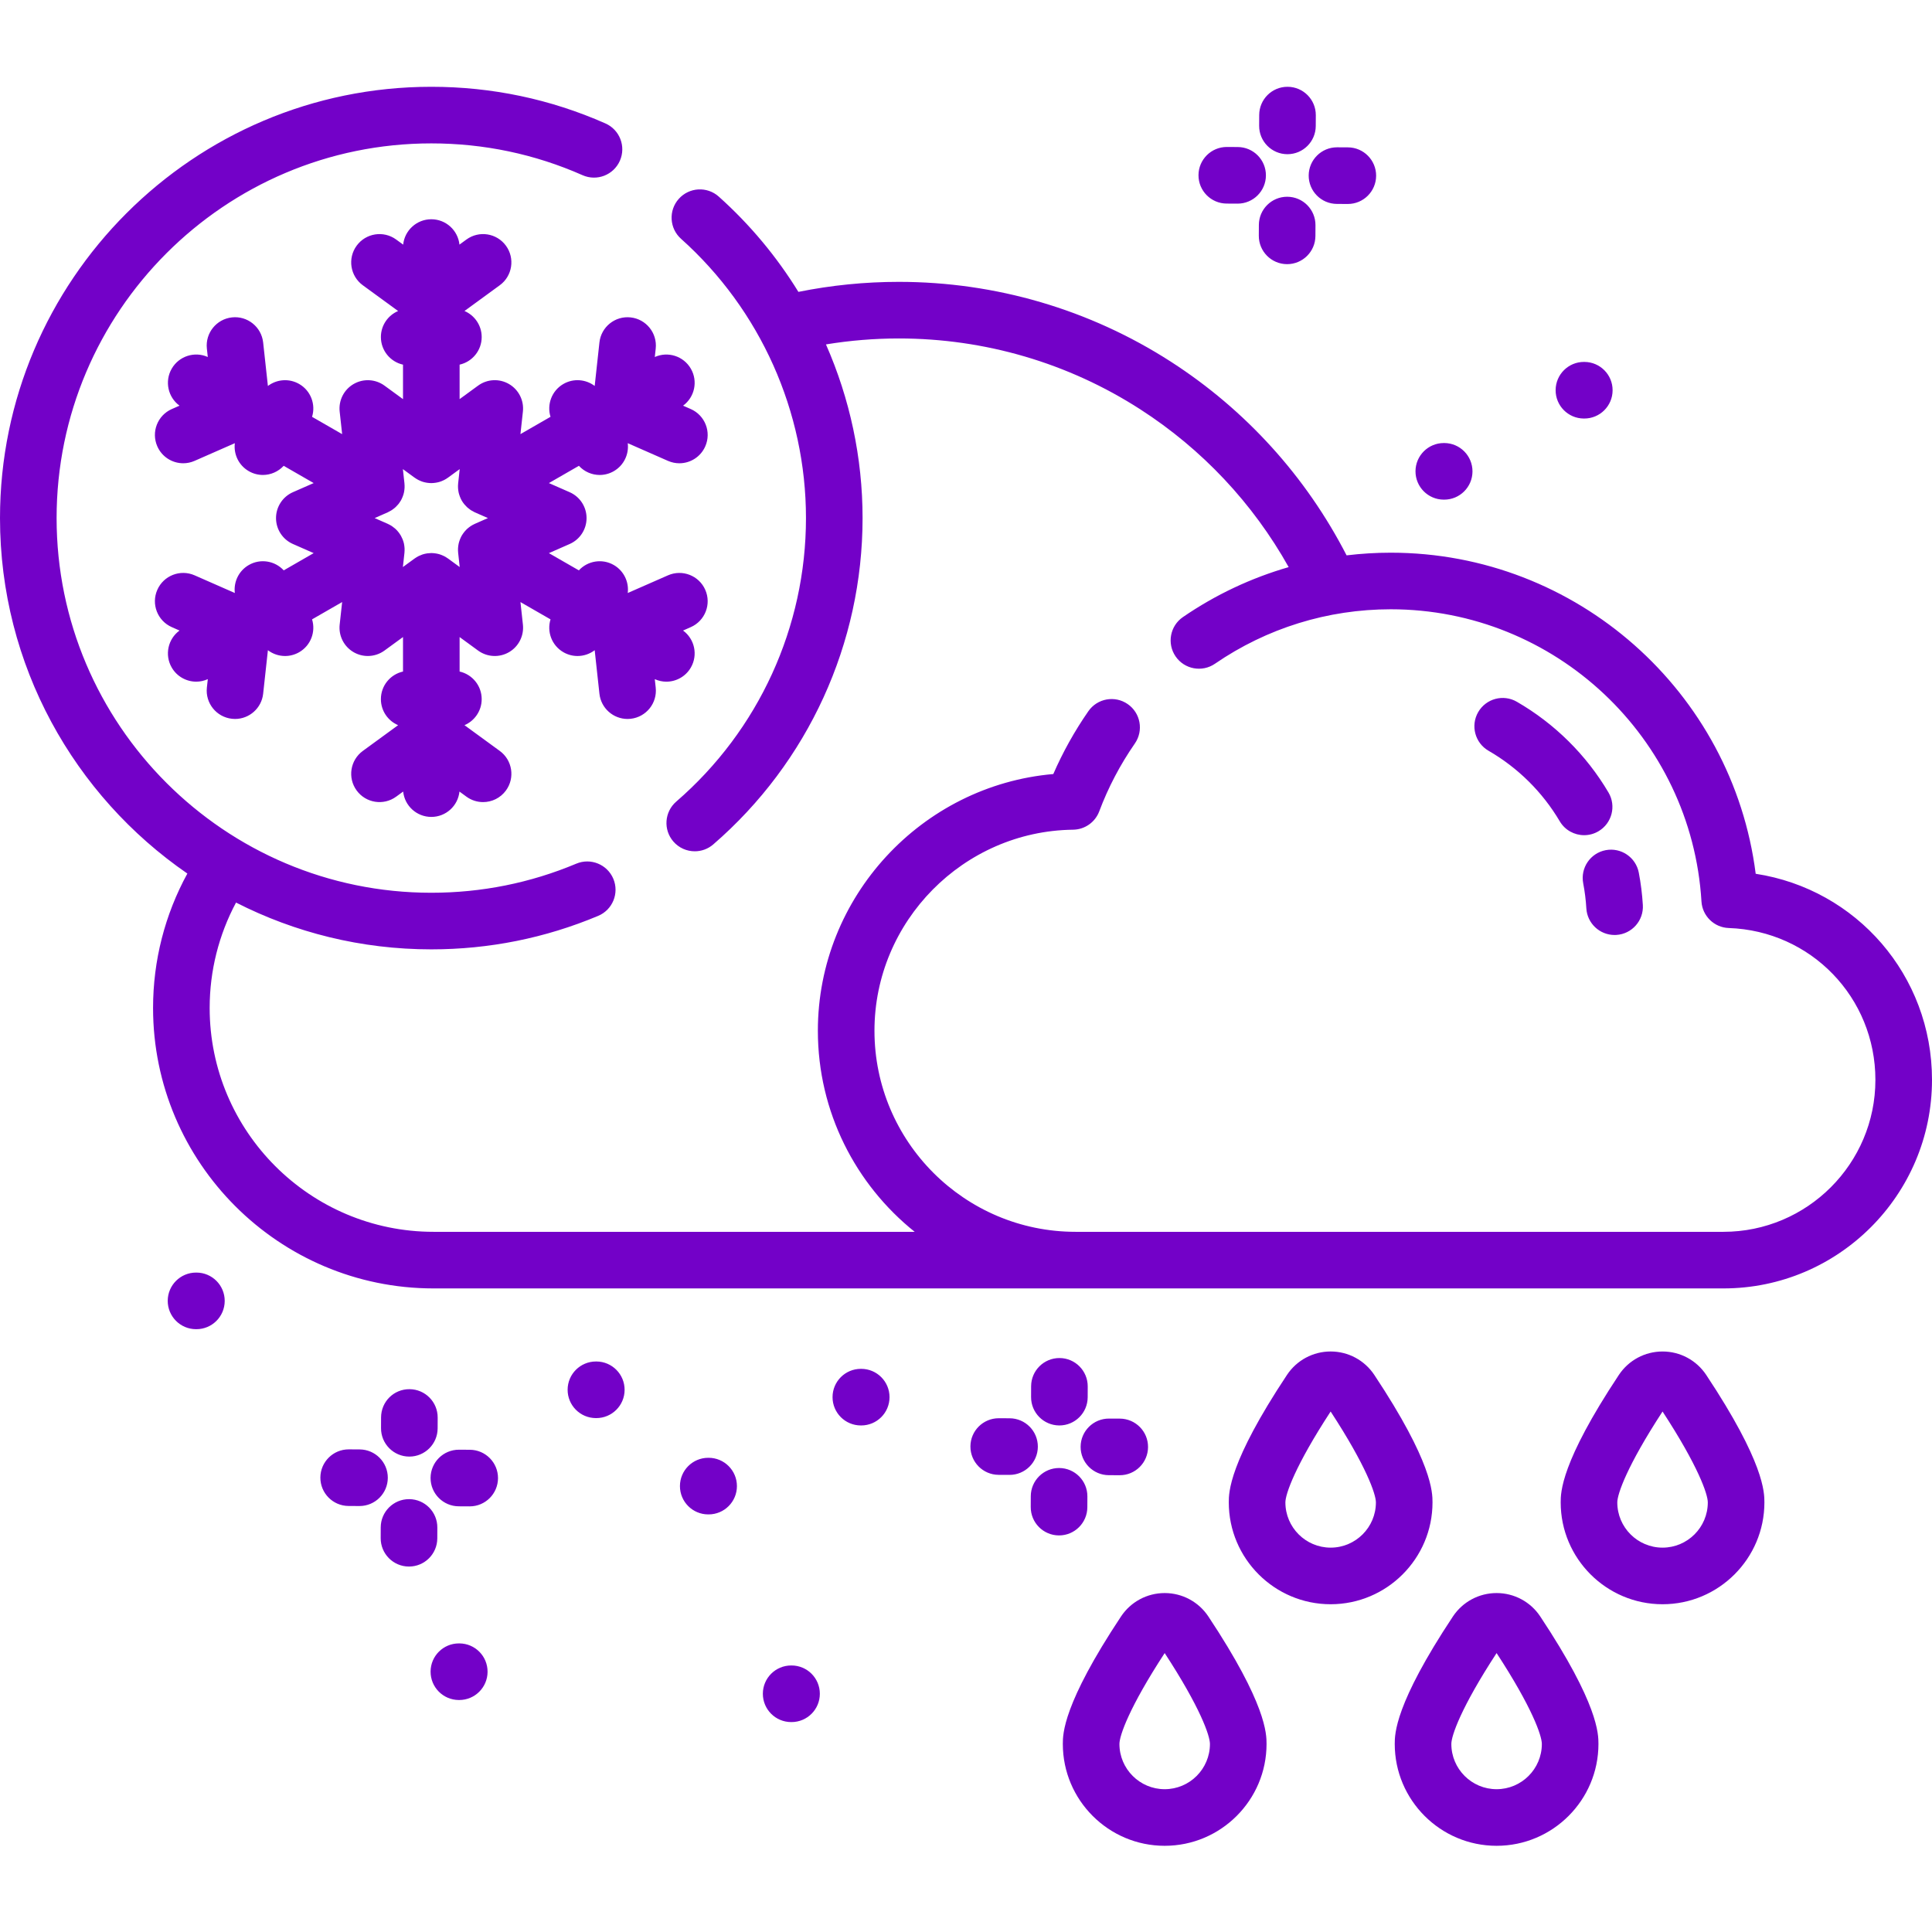 <?xml version="1.0" encoding="UTF-8" standalone="no"?>
<!DOCTYPE svg PUBLIC "-//W3C//DTD SVG 1.1//EN" "http://www.w3.org/Graphics/SVG/1.1/DTD/svg11.dtd">
<svg width="100%" height="100%" viewBox="0 0 512 512" version="1.1" xmlns="http://www.w3.org/2000/svg" xmlns:xlink="http://www.w3.org/1999/xlink" xml:space="preserve" xmlns:serif="http://www.serif.com/" style="fill-rule:evenodd;clip-rule:evenodd;stroke-linejoin:round;stroke-miterlimit:2;">
    <g transform="matrix(1,0,0,1,-3060,0)">
        <g id="Blizzard" transform="matrix(1,0,0,1,3060,0)">
            <rect x="0" y="0" width="512" height="512" style="fill:none;"/>
            <path d="M465.277,231.559C459.156,183.352 417.863,146.469 368.574,146.469C364.637,146.469 360.727,146.711 356.859,147.176C346.133,126.309 330.109,108.617 310.305,95.859C288.805,82.016 263.867,74.695 238.188,74.695C229.23,74.695 220.301,75.59 211.586,77.352C205.859,68.051 198.777,59.527 190.48,52.102C187.395,49.34 182.652,49.605 179.891,52.691C177.129,55.777 177.391,60.52 180.48,63.281C201.523,82.109 213.59,109.09 213.59,137.297C213.59,166.148 201.063,193.535 179.215,212.43C176.078,215.141 175.734,219.875 178.445,223.008C179.93,224.723 182.02,225.602 184.121,225.602C185.859,225.602 187.605,225.004 189.023,223.777C214.172,202.031 228.59,170.508 228.59,137.297C228.59,121.289 225.211,105.637 218.887,91.273C225.242,90.23 231.703,89.695 238.188,89.695C260.98,89.695 283.109,96.188 302.18,108.473C318.574,119.027 332.047,133.391 341.512,150.293C331.594,153.156 322.145,157.59 313.488,163.531C310.07,165.875 309.203,170.543 311.547,173.961C313.891,177.375 318.563,178.242 321.977,175.898C335.734,166.457 351.848,161.465 368.574,161.465C412.113,161.465 448.277,195.477 450.906,238.891C451.141,242.75 454.27,245.801 458.137,245.934C479.93,246.684 497,264.355 497,286.172C497,308.379 478.934,326.445 456.723,326.445L285.035,326.445C255.648,326.445 231.742,302.539 231.742,273.152C231.742,244.129 255.355,220.23 284.379,219.879C287.473,219.84 290.227,217.906 291.313,215.012C293.676,208.703 296.852,202.652 300.75,197.031C303.109,193.625 302.266,188.953 298.859,186.594C295.453,184.23 290.781,185.082 288.422,188.484C284.777,193.742 281.66,199.324 279.137,205.129C244.293,208.148 216.742,237.66 216.742,273.152C216.742,294.691 226.773,313.922 242.398,326.445L114.891,326.445C82.176,326.445 55.563,299.832 55.563,267.117C55.563,257.297 57.973,247.746 62.551,239.188C78.098,247.113 95.684,251.59 114.297,251.59C129.621,251.59 144.504,248.602 158.527,242.711C162.348,241.105 164.141,236.711 162.539,232.891C160.934,229.074 156.535,227.277 152.719,228.883C140.543,233.996 127.617,236.59 114.297,236.59C59.543,236.59 15,192.047 15,137.297C15,82.543 59.543,38 114.297,38C128.238,38 141.727,40.836 154.383,46.43C158.172,48.105 162.602,46.391 164.273,42.602C165.949,38.813 164.234,34.387 160.445,32.711C145.867,26.266 130.34,23 114.297,23C51.273,23 0,74.273 0,137.297C0,176.344 19.688,210.875 49.652,231.5C43.695,242.387 40.563,254.578 40.563,267.121C40.563,308.105 73.906,341.445 114.891,341.445L456.723,341.445C487.203,341.445 512,316.648 512,286.172C512,258.48 491.957,235.648 465.277,231.559ZM419.566,234.086C419.984,236.27 420.266,238.508 420.398,240.734C420.641,244.715 423.941,247.781 427.879,247.781C428.027,247.781 428.184,247.777 428.336,247.77C432.473,247.52 435.621,243.965 435.371,239.832C435.195,236.961 434.836,234.074 434.297,231.258C433.516,227.191 429.586,224.527 425.516,225.305C421.449,226.086 418.785,230.016 419.566,234.086ZM401.98,185.973C398.391,183.898 393.809,185.129 391.734,188.715C389.664,192.305 390.895,196.891 394.48,198.961C402.266,203.457 408.789,209.918 413.348,217.645C414.746,220.016 417.246,221.332 419.813,221.332C421.109,221.332 422.422,220.996 423.617,220.289C427.184,218.184 428.371,213.586 426.266,210.02C420.395,200.07 412,191.758 401.98,185.973ZM440.59,358.16C435.926,358.16 431.598,360.48 429.016,364.371C413.598,387.609 413.598,395.543 413.598,398.148C413.598,413.031 425.707,425.141 440.594,425.141C455.477,425.141 467.586,413.031 467.586,398.148C467.586,395.543 467.586,387.605 452.168,364.371C449.586,360.48 445.258,358.156 440.59,358.16ZM440.594,410.141C433.98,410.141 428.598,404.762 428.598,398.148C428.598,395.98 431.156,388.512 440.594,374.066C450.031,388.512 452.586,395.98 452.586,398.148C452.586,404.762 447.203,410.141 440.594,410.141ZM379.629,398.148C379.629,395.539 379.629,387.605 364.211,364.371C361.629,360.48 357.301,358.156 352.633,358.156C347.969,358.156 343.641,360.48 341.059,364.371C325.641,387.605 325.641,395.539 325.641,398.148C325.641,413.031 337.75,425.141 352.633,425.141C367.52,425.141 379.629,413.031 379.629,398.148ZM352.633,410.141C346.02,410.141 340.641,404.762 340.641,398.148C340.641,395.98 343.195,388.512 352.633,374.066C362.07,388.512 364.629,395.98 364.629,398.148C364.629,404.762 359.246,410.141 352.633,410.141ZM396.613,422.176C391.945,422.176 387.617,424.496 385.035,428.387C369.621,451.621 369.621,459.555 369.621,462.164C369.621,477.047 381.73,489.156 396.613,489.156C411.496,489.156 423.605,477.047 423.605,462.164C423.605,459.555 423.605,451.621 408.188,428.387C405.609,424.496 401.281,422.176 396.613,422.176ZM396.613,474.156C390,474.156 384.621,468.777 384.621,462.164C384.621,459.996 387.176,452.527 396.613,438.082C406.051,452.527 408.605,459.996 408.605,462.164C408.605,468.777 403.227,474.156 396.613,474.156ZM308.656,422.176C303.988,422.176 299.66,424.496 297.078,428.387C281.66,451.621 281.66,459.555 281.66,462.164C281.66,477.047 293.77,489.156 308.652,489.156C323.539,489.156 335.648,477.047 335.648,462.164C335.648,459.555 335.648,451.621 320.23,428.387C317.648,424.496 313.32,422.176 308.656,422.176ZM308.652,474.156C302.043,474.156 296.66,468.777 296.66,462.164C296.66,459.996 299.219,452.527 308.652,438.082C318.094,452.527 320.648,459.996 320.648,462.164C320.648,468.777 315.27,474.156 308.652,474.156ZM158.855,90.754L157.598,102.281C155.258,100.508 151.992,100.199 149.293,101.762C146.211,103.551 144.883,107.195 145.891,110.461L137.922,115.047L138.574,109.066C138.898,106.113 137.445,103.25 134.875,101.762C132.305,100.273 129.102,100.441 126.699,102.195L121.801,105.77L121.801,96.633C125.148,95.883 127.652,92.895 127.652,89.32C127.652,86.223 125.773,83.563 123.094,82.418L132.445,75.594C135.789,73.152 136.523,68.461 134.082,65.117C131.641,61.77 126.949,61.035 123.605,63.477L121.762,64.824C121.367,61.051 118.18,58.105 114.301,58.105C110.422,58.105 107.23,61.051 106.844,64.828L104.992,63.48C101.645,61.039 96.953,61.77 94.512,65.117C92.07,68.465 92.805,73.156 96.148,75.598L105.504,82.422C102.82,83.563 100.941,86.223 100.941,89.32C100.941,92.902 103.449,95.891 106.801,96.637L106.801,105.777L101.895,102.195C99.492,100.445 96.285,100.277 93.715,101.766C91.145,103.254 89.695,106.117 90.016,109.07L90.672,115.051L82.699,110.465C83.711,107.199 82.383,103.551 79.297,101.766C76.602,100.203 73.332,100.512 70.996,102.285L69.738,90.758C69.289,86.641 65.586,83.66 61.469,84.113C57.352,84.563 54.375,88.266 54.824,92.383L55.066,94.609C51.598,93.051 47.441,94.344 45.5,97.715C43.574,101.063 44.523,105.277 47.574,107.508L45.535,108.402C41.742,110.07 40.02,114.492 41.688,118.285C42.922,121.098 45.672,122.77 48.559,122.77C49.566,122.77 50.59,122.566 51.57,122.133L62.234,117.449C61.879,120.344 63.238,123.305 65.922,124.855C67.105,125.543 68.398,125.867 69.672,125.867C71.734,125.867 73.742,125.004 75.18,123.445L83.129,128.02L77.629,130.434C74.906,131.633 73.148,134.324 73.148,137.301C73.148,140.273 74.906,142.969 77.629,144.164L83.129,146.582L75.191,151.152C72.863,148.621 69.016,147.949 65.922,149.742C63.238,151.297 61.879,154.258 62.234,157.152L51.57,152.465C47.777,150.801 43.355,152.523 41.688,156.316C40.02,160.105 41.742,164.531 45.535,166.199L47.574,167.098C44.523,169.324 43.574,173.539 45.5,176.891C46.891,179.301 49.414,180.648 52.008,180.648C53.039,180.648 54.082,180.426 55.07,179.98L54.824,182.219C54.379,186.336 57.352,190.035 61.469,190.484C61.746,190.516 62.02,190.531 62.289,190.531C66.066,190.531 69.32,187.684 69.738,183.844L70.996,172.313C72.309,173.309 73.91,173.848 75.547,173.848C76.82,173.848 78.113,173.52 79.297,172.836C82.383,171.047 83.711,167.402 82.699,164.137L90.672,159.551L90.016,165.531C89.695,168.484 91.145,171.348 93.715,172.836C94.883,173.512 96.18,173.844 97.473,173.844C99.031,173.844 100.582,173.359 101.895,172.402L106.801,168.824L106.801,177.965C103.449,178.711 100.941,181.699 100.941,185.277C100.941,188.379 102.82,191.035 105.504,192.18L96.152,199.004C92.805,201.445 92.07,206.137 94.512,209.48C96.953,212.828 101.645,213.563 104.992,211.121L106.844,209.77C107.23,213.547 110.422,216.492 114.305,216.492C118.184,216.492 121.371,213.551 121.762,209.773L123.605,211.121C124.938,212.094 126.484,212.563 128.02,212.563C130.332,212.563 132.617,211.496 134.086,209.48C136.523,206.137 135.793,201.445 132.445,199.004L123.094,192.18C125.773,191.035 127.652,188.379 127.652,185.277C127.652,181.703 125.148,178.719 121.801,177.965L121.801,168.828L126.699,172.406C129.098,174.156 132.305,174.324 134.879,172.84C137.449,171.352 138.898,168.484 138.578,165.531L137.926,159.555L145.895,164.141C144.883,167.406 146.215,171.051 149.297,172.836C150.48,173.523 151.773,173.848 153.051,173.848C154.684,173.848 156.285,173.313 157.598,172.313L158.855,183.844C159.273,187.688 162.523,190.531 166.305,190.531C166.574,190.531 166.848,190.516 167.125,190.488C171.242,190.039 174.219,186.336 173.77,182.219L173.523,179.98C174.512,180.426 175.551,180.652 176.582,180.652C179.18,180.652 181.703,179.301 183.09,176.891C185.02,173.539 184.07,169.324 181.016,167.098L183.059,166.199C186.852,164.531 188.574,160.109 186.906,156.316C185.242,152.523 180.816,150.805 177.023,152.469L166.359,157.152C166.715,154.258 165.355,151.301 162.676,149.742C159.578,147.949 155.73,148.625 153.402,151.152L145.465,146.586L150.965,144.168C153.688,142.973 155.445,140.277 155.445,137.301C155.445,134.328 153.688,131.633 150.965,130.438L145.465,128.02L153.414,123.445C154.852,125.008 156.859,125.871 158.922,125.871C160.195,125.871 161.488,125.547 162.676,124.859C165.355,123.305 166.715,120.344 166.359,117.449L177.023,122.137C178.004,122.566 179.027,122.773 180.035,122.773C182.922,122.773 185.672,121.098 186.906,118.285C188.574,114.496 186.852,110.07 183.059,108.402L181.02,107.508C184.07,105.281 185.02,101.066 183.09,97.719C181.152,94.348 176.996,93.055 173.527,94.613L173.77,92.387C174.219,88.27 171.242,84.566 167.125,84.117C163.004,83.66 159.305,86.637 158.855,90.754ZM118.719,148.004C118.695,147.988 118.668,147.977 118.645,147.961C118.359,147.758 118.059,147.574 117.746,147.41C117.691,147.383 117.637,147.359 117.582,147.332C117.285,147.188 116.98,147.059 116.664,146.953C116.633,146.941 116.602,146.93 116.57,146.918C116.25,146.816 115.922,146.742 115.586,146.684C115.492,146.668 115.402,146.656 115.309,146.645C115.012,146.602 114.707,146.574 114.398,146.57C114.363,146.57 114.328,146.563 114.297,146.563C114.258,146.563 114.219,146.57 114.184,146.574C113.883,146.578 113.59,146.602 113.301,146.641C113.195,146.656 113.094,146.672 112.992,146.688C112.672,146.746 112.352,146.816 112.047,146.914C111.984,146.934 111.926,146.961 111.863,146.98C111.59,147.074 111.324,147.184 111.066,147.309C110.984,147.348 110.898,147.387 110.816,147.43C110.531,147.578 110.258,147.75 109.992,147.934C109.957,147.961 109.914,147.98 109.879,148.008L106.77,150.273L107.184,146.496C107.188,146.461 107.184,146.426 107.188,146.391C107.219,146.051 107.23,145.711 107.215,145.367C107.215,145.293 107.203,145.223 107.199,145.148C107.18,144.832 107.137,144.516 107.074,144.199C107.066,144.16 107.063,144.117 107.055,144.078C106.98,143.754 106.883,143.43 106.766,143.113C106.73,143.023 106.699,142.938 106.664,142.852C106.543,142.559 106.406,142.27 106.246,141.984C106.219,141.938 106.191,141.891 106.16,141.844C106.004,141.578 105.832,141.328 105.648,141.094C105.59,141.02 105.531,140.945 105.469,140.871C105.254,140.613 105.027,140.371 104.785,140.148C104.742,140.109 104.695,140.074 104.652,140.035C104.422,139.836 104.18,139.652 103.93,139.48C103.867,139.438 103.805,139.395 103.742,139.352C103.457,139.172 103.16,139.016 102.855,138.875C102.816,138.855 102.785,138.832 102.746,138.816L99.289,137.297L102.746,135.777C102.816,135.746 102.879,135.703 102.949,135.668C103.191,135.555 103.426,135.43 103.652,135.289C103.762,135.223 103.867,135.152 103.973,135.078C104.176,134.941 104.371,134.789 104.563,134.629C104.656,134.547 104.754,134.469 104.848,134.383C105.031,134.207 105.207,134.02 105.375,133.824C105.449,133.738 105.531,133.66 105.602,133.57C105.793,133.328 105.965,133.07 106.129,132.801C106.16,132.75 106.199,132.703 106.23,132.652C106.402,132.352 106.543,132.043 106.668,131.73C106.699,131.652 106.73,131.574 106.762,131.492C106.883,131.172 106.984,130.844 107.055,130.512C107.063,130.477 107.066,130.441 107.074,130.406C107.137,130.086 107.18,129.766 107.199,129.441C107.207,129.371 107.215,129.305 107.215,129.23C107.23,128.891 107.219,128.547 107.188,128.207C107.184,128.172 107.188,128.137 107.184,128.098L106.77,124.32L109.879,126.59C109.906,126.609 109.938,126.621 109.969,126.645C110.246,126.844 110.539,127.02 110.844,127.18C110.902,127.211 110.965,127.238 111.027,127.27C111.316,127.41 111.617,127.535 111.93,127.641C111.965,127.648 111.992,127.664 112.023,127.676C112.352,127.777 112.688,127.855 113.031,127.914C113.105,127.926 113.184,127.938 113.262,127.949C113.598,127.996 113.941,128.027 114.297,128.027L114.301,128.027C114.66,128.027 115.008,127.992 115.352,127.945C115.418,127.938 115.484,127.926 115.551,127.914C115.91,127.855 116.258,127.777 116.594,127.668C116.598,127.668 116.598,127.668 116.602,127.664C116.957,127.551 117.297,127.406 117.625,127.242C117.66,127.227 117.691,127.215 117.727,127.195C118.055,127.027 118.371,126.832 118.672,126.617C118.688,126.605 118.703,126.598 118.719,126.586L121.824,124.32L121.414,128.098C121.41,128.125 121.414,128.148 121.41,128.176C121.375,128.535 121.363,128.895 121.383,129.262C121.383,129.305 121.387,129.348 121.391,129.395C121.414,129.758 121.457,130.117 121.535,130.477L121.535,130.488C121.613,130.84 121.719,131.184 121.848,131.523C121.867,131.586 121.891,131.641 121.914,131.699C122.043,132.023 122.188,132.344 122.367,132.656C122.559,132.988 122.773,133.293 123.008,133.586C123.059,133.652 123.121,133.715 123.18,133.777C123.363,133.996 123.559,134.203 123.762,134.395C123.844,134.473 123.93,134.539 124.012,134.609C124.215,134.781 124.422,134.945 124.641,135.094C124.734,135.16 124.828,135.223 124.93,135.281C125.168,135.43 125.418,135.563 125.672,135.684C125.734,135.711 125.789,135.754 125.852,135.781L129.309,137.297L125.852,138.816C125.82,138.828 125.797,138.852 125.762,138.863C125.445,139.008 125.137,139.172 124.84,139.363C124.789,139.395 124.746,139.426 124.699,139.457C124.422,139.645 124.156,139.844 123.906,140.066C123.879,140.09 123.852,140.109 123.824,140.133C123.57,140.367 123.332,140.621 123.109,140.891C123.063,140.949 123.016,141.008 122.969,141.066C122.762,141.332 122.563,141.609 122.391,141.91C122.387,141.918 122.379,141.926 122.375,141.934C122.371,141.938 122.371,141.941 122.367,141.941C122.191,142.25 122.047,142.566 121.918,142.883C121.895,142.949 121.867,143.016 121.844,143.082C121.719,143.418 121.613,143.758 121.539,144.102C121.535,144.109 121.535,144.117 121.535,144.129C121.461,144.484 121.414,144.84 121.391,145.199C121.391,145.246 121.383,145.289 121.383,145.336C121.363,145.699 121.375,146.063 121.41,146.422C121.414,146.449 121.41,146.473 121.414,146.496L121.824,150.273L118.719,148.004ZM280.797,359.895L280.758,359.895C276.633,359.895 273.277,363.23 273.258,367.359L273.246,370.223C273.227,374.363 276.566,377.738 280.711,377.758L280.746,377.758C284.871,377.758 288.227,374.426 288.246,370.297L288.258,367.434C288.277,363.289 284.938,359.914 280.797,359.895ZM288.156,399.438L288.168,396.574C288.188,392.434 284.848,389.059 280.703,389.039L280.668,389.039C276.543,389.039 273.188,392.371 273.168,396.504L273.156,399.367C273.137,403.508 276.477,406.883 280.617,406.902L280.656,406.902C284.781,406.902 288.137,403.566 288.156,399.438ZM293.84,390.938L296.707,390.949L296.746,390.949C300.871,390.949 304.223,387.617 304.242,383.488C304.266,379.344 300.922,375.973 296.781,375.949L293.91,375.938L293.875,375.938C289.75,375.938 286.395,379.27 286.375,383.402C286.355,387.543 289.695,390.918 293.84,390.938ZM267.574,375.859L264.707,375.848L264.672,375.848C260.547,375.848 257.191,379.18 257.172,383.313C257.152,387.453 260.492,390.828 264.637,390.848L267.504,390.859L267.539,390.859C271.664,390.859 275.02,387.527 275.039,383.398C275.059,379.254 271.719,375.883 267.574,375.859ZM108.441,386.012L108.477,386.012C112.602,386.012 115.957,382.676 115.977,378.547L115.988,375.684C116.012,371.543 112.668,368.168 108.527,368.148C104.34,368.121 101.008,371.469 100.988,375.613L100.977,378.477C100.957,382.617 104.301,385.992 108.441,386.012ZM115.898,404.828C115.922,400.684 112.578,397.313 108.438,397.289L108.398,397.289C104.273,397.289 100.922,400.625 100.898,404.754L100.887,407.617C100.867,411.762 104.207,415.133 108.352,415.152L108.387,415.152C112.512,415.152 115.867,411.82 115.887,407.691L115.898,404.828ZM124.512,384.203L121.645,384.188L121.605,384.188C117.48,384.188 114.129,387.523 114.105,391.652C114.086,395.797 117.43,399.168 121.57,399.188L124.441,399.203L124.477,399.203C128.602,399.203 131.957,395.867 131.977,391.738C131.996,387.598 128.652,384.223 124.512,384.203ZM95.309,384.113L92.438,384.098L92.402,384.098C88.277,384.098 84.922,387.434 84.902,391.563C84.883,395.703 88.227,399.078 92.367,399.098L95.234,399.113L95.273,399.113C99.398,399.113 102.754,395.777 102.773,391.648C102.789,387.508 99.449,384.133 95.309,384.113ZM158.063,360.809L157.926,360.809C153.801,360.809 150.445,364.145 150.426,368.273C150.406,372.414 153.746,375.789 157.891,375.809L158.027,375.809C162.152,375.809 165.508,372.477 165.527,368.348C165.547,364.203 162.203,360.828 158.063,360.809ZM187.793,386.332L187.691,386.332C183.551,386.332 180.191,389.691 180.191,393.832C180.191,397.977 183.551,401.332 187.691,401.332L187.793,401.332C191.938,401.332 195.293,397.977 195.293,393.832C195.293,389.691 191.938,386.332 187.793,386.332ZM121.746,435.52L121.609,435.52C117.484,435.52 114.129,438.852 114.109,442.98C114.09,447.125 117.43,450.496 121.574,450.52L121.711,450.52C125.836,450.52 129.191,447.184 129.211,443.055C129.23,438.91 125.891,435.539 121.746,435.52ZM52.09,337.246L51.949,337.246C47.824,337.246 44.473,340.578 44.449,344.707C44.43,348.852 47.773,352.227 51.914,352.246L52.055,352.246C56.18,352.246 59.531,348.91 59.551,344.781C59.57,340.641 56.23,337.266 52.09,337.246ZM419.719,110.914L419.859,110.914C423.984,110.914 427.336,107.582 427.355,103.453C427.379,99.309 424.035,95.934 419.895,95.914L419.754,95.914C415.629,95.914 412.277,99.25 412.258,103.379C412.234,107.52 415.578,110.895 419.719,110.914ZM382.586,132.41L382.727,132.41C386.852,132.41 390.203,129.078 390.223,124.949C390.242,120.805 386.902,117.43 382.762,117.41L382.621,117.41C378.496,117.41 375.145,120.746 375.121,124.875C375.105,129.016 378.445,132.391 382.586,132.41ZM209.766,441.367L209.664,441.367C205.523,441.367 202.164,444.723 202.164,448.867C202.164,453.008 205.523,456.367 209.664,456.367L209.766,456.367C213.91,456.367 217.266,453.008 217.266,448.867C217.266,444.723 213.91,441.367 209.766,441.367ZM228.234,362.758L228.133,362.758C223.988,362.758 220.633,366.117 220.633,370.258C220.633,374.402 223.988,377.758 228.133,377.758L228.234,377.758C232.379,377.758 235.734,374.402 235.734,370.258C235.734,366.117 232.379,362.758 228.234,362.758ZM341.152,40.863L341.188,40.863C345.313,40.863 348.668,37.527 348.688,33.398L348.703,30.535C348.723,26.395 345.379,23.02 341.238,23L341.199,23C337.074,23 333.723,26.336 333.703,30.465L333.687,33.328C333.668,37.469 337.012,40.844 341.152,40.863ZM341.148,52.141L341.109,52.141C336.984,52.141 333.633,55.477 333.613,59.605L333.598,62.469C333.578,66.609 336.922,69.984 341.063,70.004L341.098,70.004C345.223,70.004 348.578,66.672 348.598,62.539L348.613,59.68C348.633,55.535 345.289,52.16 341.148,52.141ZM354.281,54.039L357.148,54.055L357.188,54.055C361.313,54.055 364.664,50.723 364.688,46.59C364.707,42.449 361.363,39.074 357.223,39.055L354.355,39.039L354.316,39.039C350.191,39.039 346.84,42.375 346.816,46.504C346.801,50.648 350.141,54.02 354.281,54.039ZM325.078,53.949L327.945,53.965L327.984,53.965C332.109,53.965 335.461,50.633 335.48,46.5C335.504,42.359 332.16,38.984 328.02,38.965L325.148,38.949L325.113,38.949C320.988,38.949 317.633,42.285 317.613,46.414C317.594,50.559 320.938,53.93 325.078,53.949Z" style="fill:rgb(115,1,200);fill-rule:nonzero;"/>
        </g>
    </g>
</svg>
